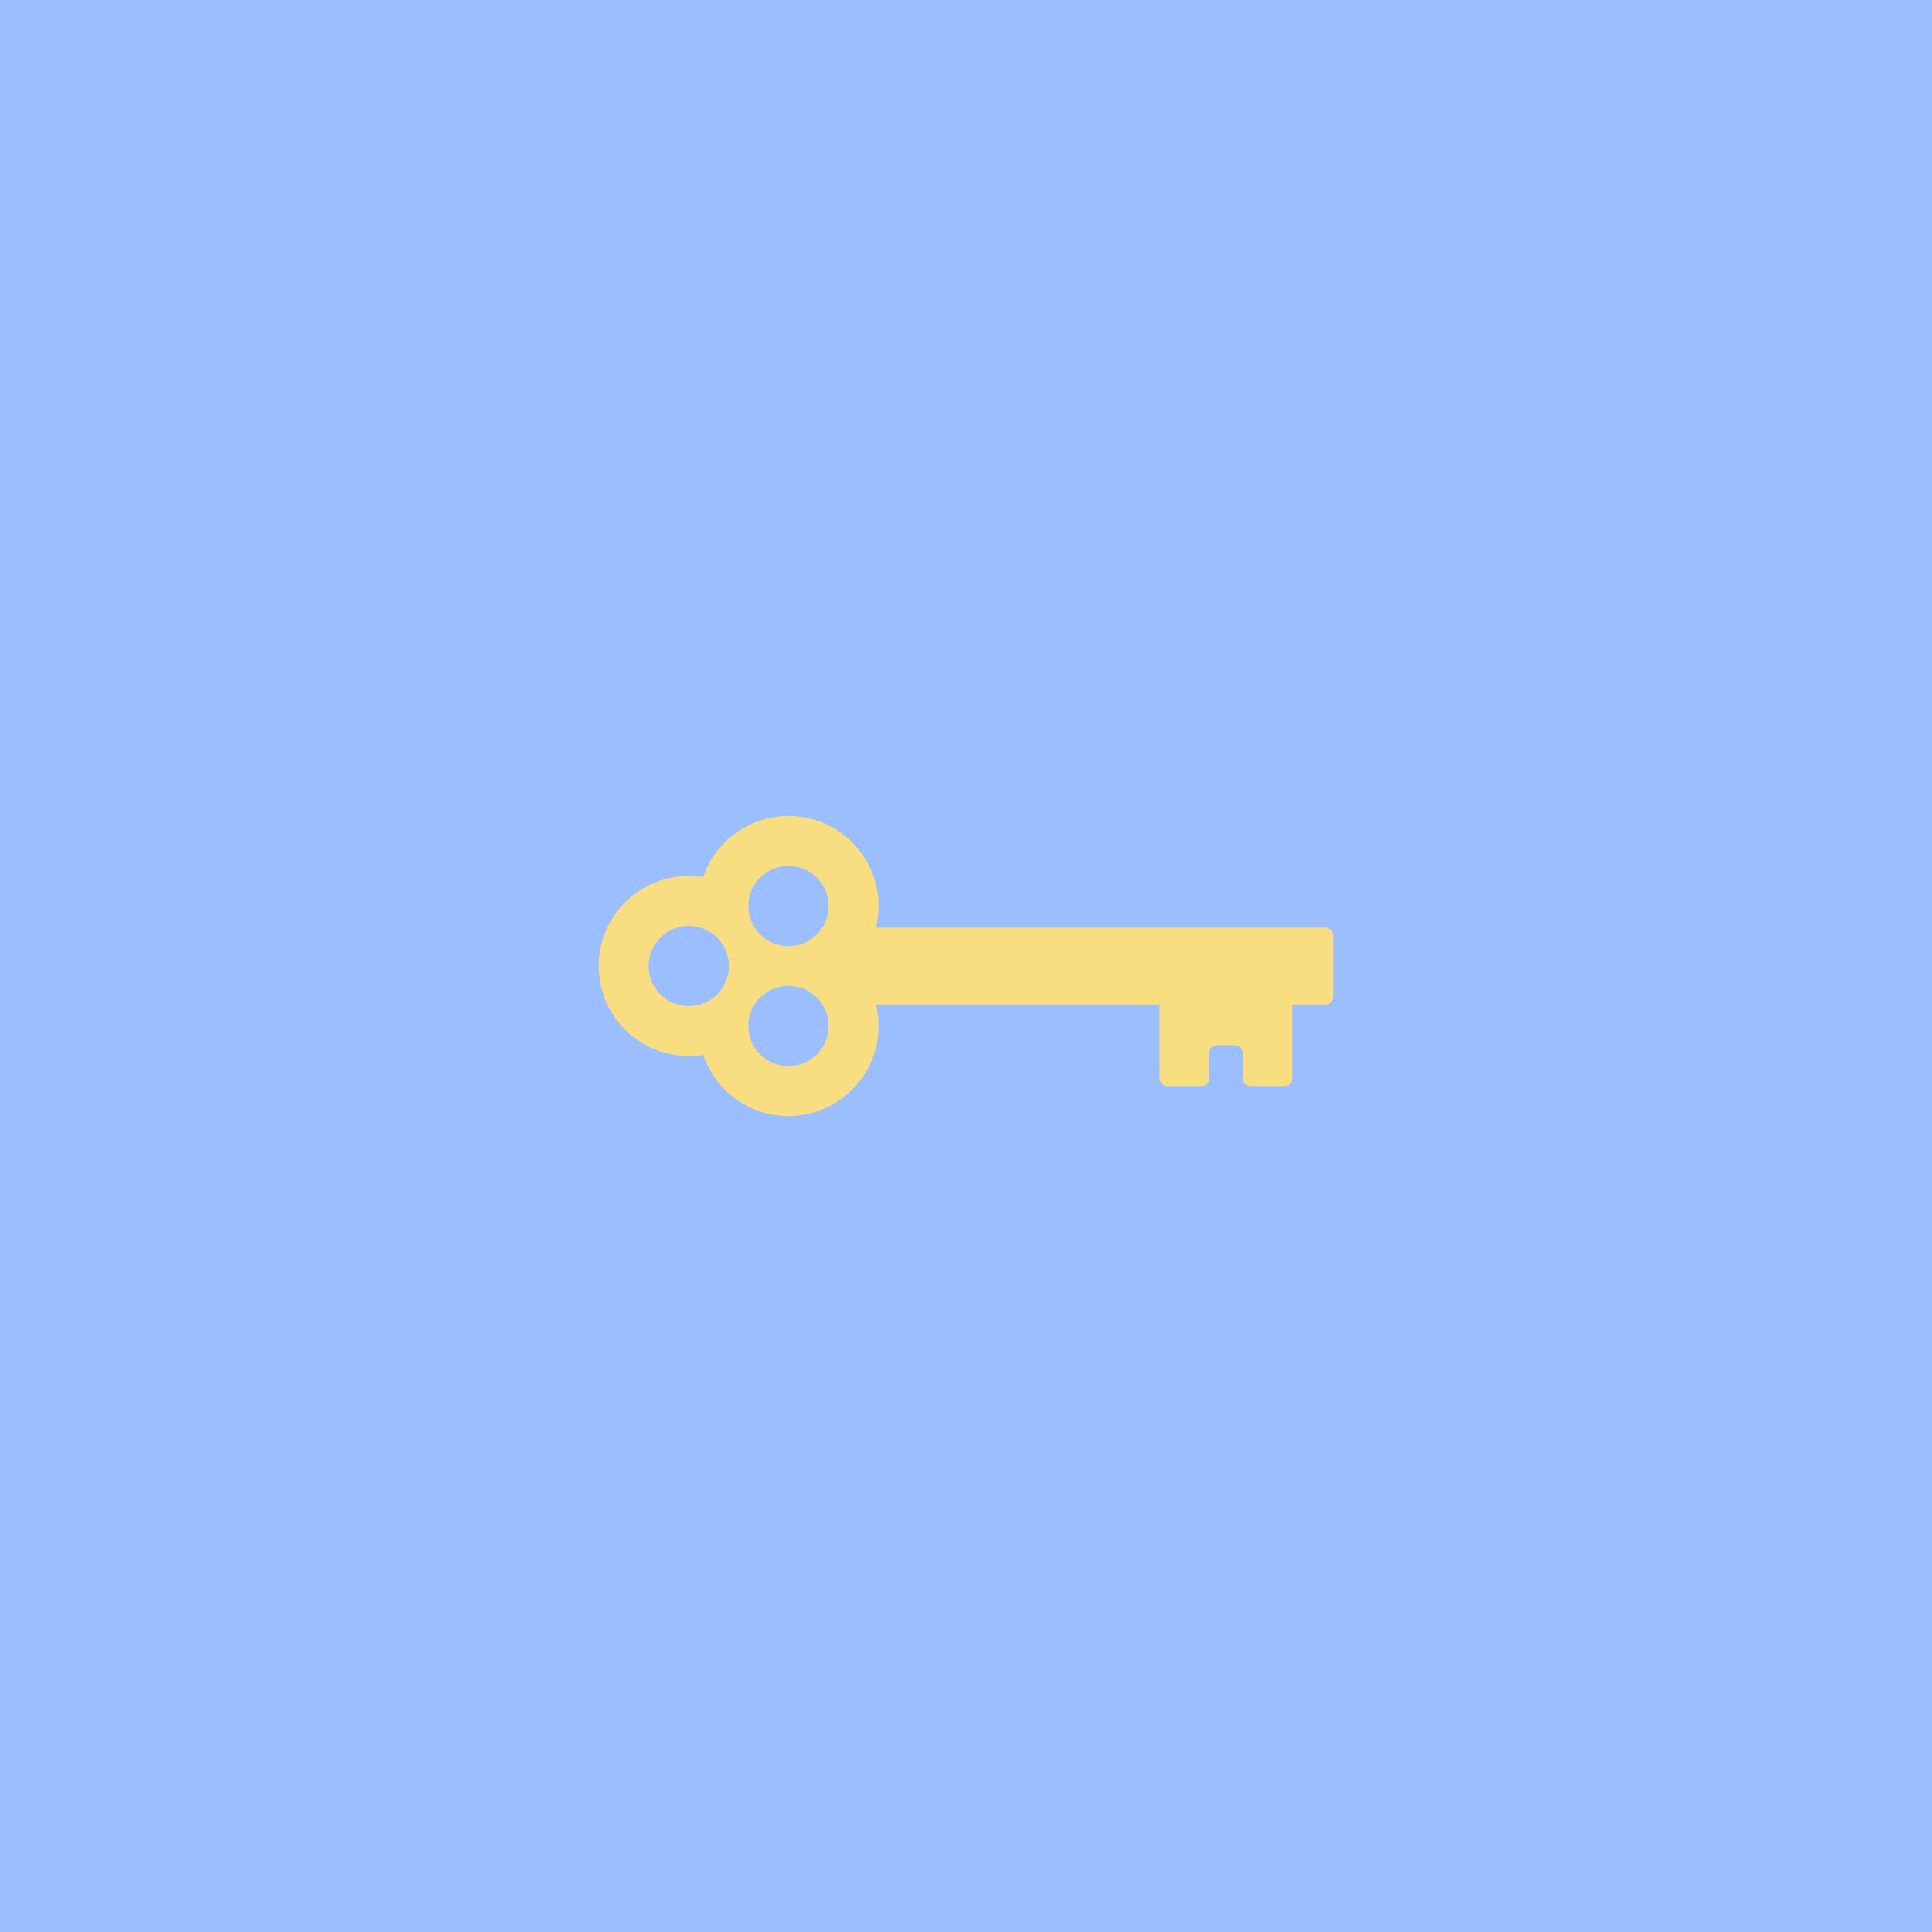 <svg xmlns="http://www.w3.org/2000/svg" viewBox="0 0 192 192">
  <rect width="100%" height="100%" fill="#9abeff" />
  <rect width="70.02" height="7.63" x="62.48" y="92.19" fill="#f9de81" rx=".76" />
  <path fill="#f9de81"
    d="M116 95.76a.76.76 0 0 0-.76.76v10.64a.77.77 0 0 0 .76.77h3.43a.77.77 0 0 0 .76-.77v-2.53a.76.76 0 0 1 .76-.76h1.78a.76.76 0 0 1 .76.76v2.53a.77.77 0 0 0 .76.77h3.43a.77.77 0 0 0 .76-.77V96.52a.76.76 0 0 0-.76-.76Z" />
  <circle cx="68.45" cy="96" r="8.95" fill="#f9de81" />
  <circle cx="78.36" cy="90.04" r="8.95" fill="#f9de81" />
  <circle cx="78.36" cy="101.96" r="8.95" fill="#f9de81" />
  <circle cx="68.45" cy="96" r="3.99" fill="#9abeff" />
  <circle cx="78.36" cy="90.04" r="3.99" fill="#9abeff" />
  <circle cx="78.36" cy="101.96" r="3.99" fill="#9abeff" />
</svg>
